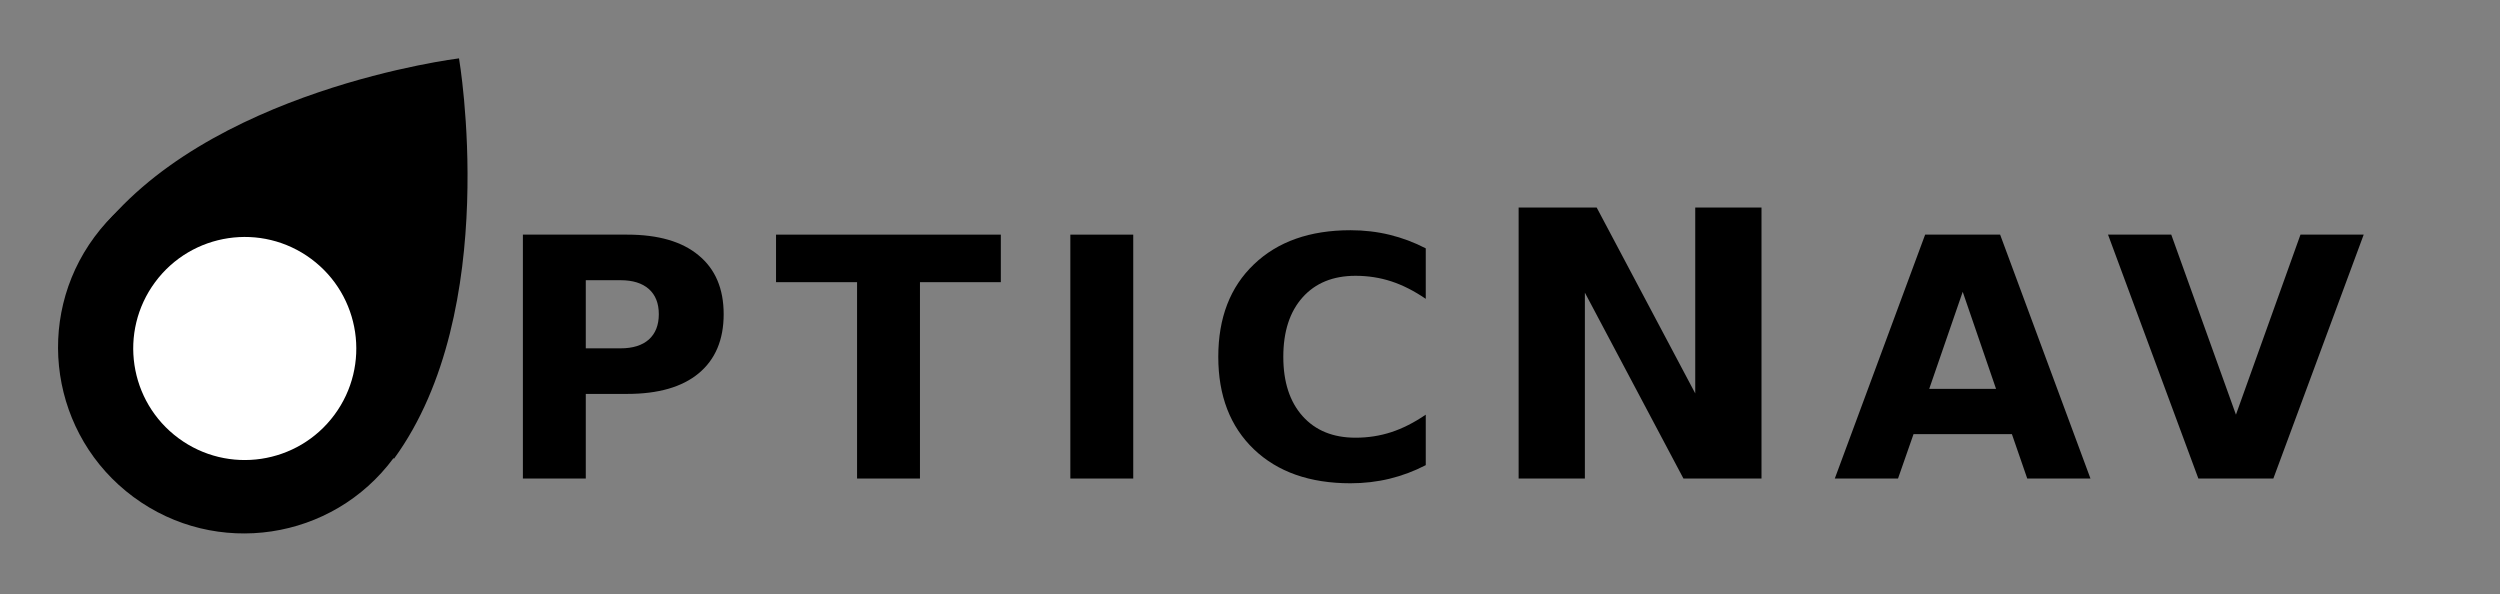 <?xml version="1.0" encoding="UTF-8" standalone="no"?>
<!-- Created with Inkscape (http://www.inkscape.org/) -->

<svg
   xmlns:dc="http://purl.org/dc/elements/1.1/"
   xmlns:cc="http://creativecommons.org/ns#"
   xmlns:rdf="http://www.w3.org/1999/02/22-rdf-syntax-ns#"
   xmlns:svg="http://www.w3.org/2000/svg"
   xmlns="http://www.w3.org/2000/svg"
   version="1.1"
   width="672.496"
   height="159.908"
   id="svg2">
  <rect width="100%" height="100%" fill="#808080" stroke="none"/>
  <defs
     id="defs4" />
  <g
     transform="translate(-257.524,-596.346)"
     id="layer1"
     style="display:inline">
    <g
       id="text3007"
       style="font-size:40px;font-style:normal;font-weight:normal;line-height:125%;letter-spacing:0px;word-spacing:0px;fill:#000000;fill-opacity:1;stroke:none;font-family:Sans">
      <path
         d="m 398.181,659.462 28.081,0 c 8.35,7e-5 14.751,1.86 19.204,5.581 4.482,3.691 6.724,8.965 6.724,15.82 -6e-5,6.885 -2.241,12.188 -6.724,15.908 -4.453,3.691 -10.855,5.537 -19.204,5.537 l -11.162,0 0,22.764 -16.919,0 0,-65.61 m 16.919,12.261 0,18.325 9.36,0 c 3.281,4e-5 5.815,-0.791 7.603,-2.373 1.787,-1.611 2.681,-3.882 2.681,-6.812 -4e-5,-2.93 -0.894,-5.186 -2.681,-6.768 -1.787,-1.582 -4.321,-2.373 -7.603,-2.373 l -9.36,0"
         id="path3003"
         style="font-size:90px;-inkscape-font-specification:Verdana Bold" />
      <path
         d="m 466.276,659.462 60.469,0 0,12.788 -21.753,0 0,52.822 -16.919,0 0,-52.822 -21.797,0 0,-12.788"
         id="path3005"
         style="font-size:90px;-inkscape-font-specification:Verdana Bold" />
      <path
         d="m 545.446,659.462 16.919,0 0,65.61 -16.919,0 0,-65.61"
         id="path3007"
         style="font-size:90px;-inkscape-font-specification:Verdana Bold" />
      <path
         d="m 641.052,721.469 c -3.106,1.611 -6.343,2.827 -9.712,3.647 -3.369,0.82 -6.885,1.23 -10.547,1.23 -10.928,0 -19.585,-3.047 -25.972,-9.141 -6.387,-6.123 -9.58,-14.414 -9.58,-24.873 0,-10.488 3.193,-18.779 9.58,-24.873 6.387,-6.123 15.044,-9.184 25.972,-9.185 3.662,7e-5 7.178,0.41 10.547,1.23 3.369,0.82 6.606,2.036 9.712,3.647 l 0,13.579 c -3.135,-2.139 -6.226,-3.706 -9.272,-4.702 -3.047,-0.996 -6.255,-1.494 -9.624,-1.494 -6.035,6e-5 -10.781,1.934 -14.238,5.801 -3.457,3.867 -5.186,9.199 -5.186,15.996 -2e-5,6.768 1.728,12.085 5.186,15.952 3.457,3.867 8.203,5.801 14.238,5.801 3.369,10e-6 6.577,-0.498 9.624,-1.494 3.047,-0.996 6.138,-2.563 9.272,-4.702 l 0,13.579"
         id="path3009"
         style="font-size:90px;-inkscape-font-specification:Verdana Bold" />
      <path
         d="m 666.032,652.172 20.996,0 26.514,50 0,-50 17.822,0 0,72.9 -20.996,0 -26.514,-50 0,50 -17.822,0 0,-72.9"
         id="path3011"
         style="font-size:100px;font-variant:normal;font-weight:bold;font-stretch:normal;letter-spacing:10px;font-family:Verdana;-inkscape-font-specification:Verdana Bold" />
      <path
         d="m 798.718,713.12 -26.455,0 -4.175,11.953 -17.007,0 24.302,-65.61 20.171,0 24.302,65.61 -17.007,0 -4.131,-11.953 m -22.236,-12.173 17.974,0 -8.965,-26.104 -9.009,26.104"
         id="path3013"
         style="font-size:90px;-inkscape-font-specification:Verdana Bold" />
      <path
         d="m 824.582,659.462 17.007,0 17.402,48.428 17.358,-48.428 17.007,0 -24.302,65.61 -20.171,0 -24.302,-65.61"
         id="path3015"
         style="font-size:90px;-inkscape-font-specification:Verdana Bold" />
    </g>
    <g
       transform="matrix(-0.804,-0.595,0.595,-0.804,370.119,1971.875)"
       id="use3887"
       style="display:inline">
      <path
         d="m 831.429,691.952 c 0,34.912 -27.343,63.214 -61.071,63.214 -33.729,0 -61.071,-28.302 -61.071,-63.214 0,-34.912 27.343,-63.214 61.071,-63.214 33.729,0 61.071,28.302 61.071,63.214 z"
         transform="matrix(0.819,0,0,0.791,169.298,455.056)"
         id="path2996"
         style="fill:#000000;fill-opacity:1;stroke:none" />
      <path
         d="m 750,1002.362 100,0 c 0.069,49.444 -50,96.929 -50,96.929 0,0 -49.643,-47.524 -50,-96.929 z"
         id="path2998"
         style="fill:#000000;fill-opacity:1;stroke:none" />
      <path
         d="m 962.675,618.583 c 0,19.108 -15.49,34.598 -34.598,34.598 -19.108,0 -34.598,-15.49 -34.598,-34.598 0,-19.108 15.49,-34.598 34.598,-34.598 19.108,0 34.598,15.49 34.598,34.598 z"
         transform="matrix(0.867,0,0,0.867,-4.745,465.983)"
         id="path3000"
         style="fill:#ffffff;fill-opacity:1;stroke:none" />
    </g>
  </g>
</svg>
